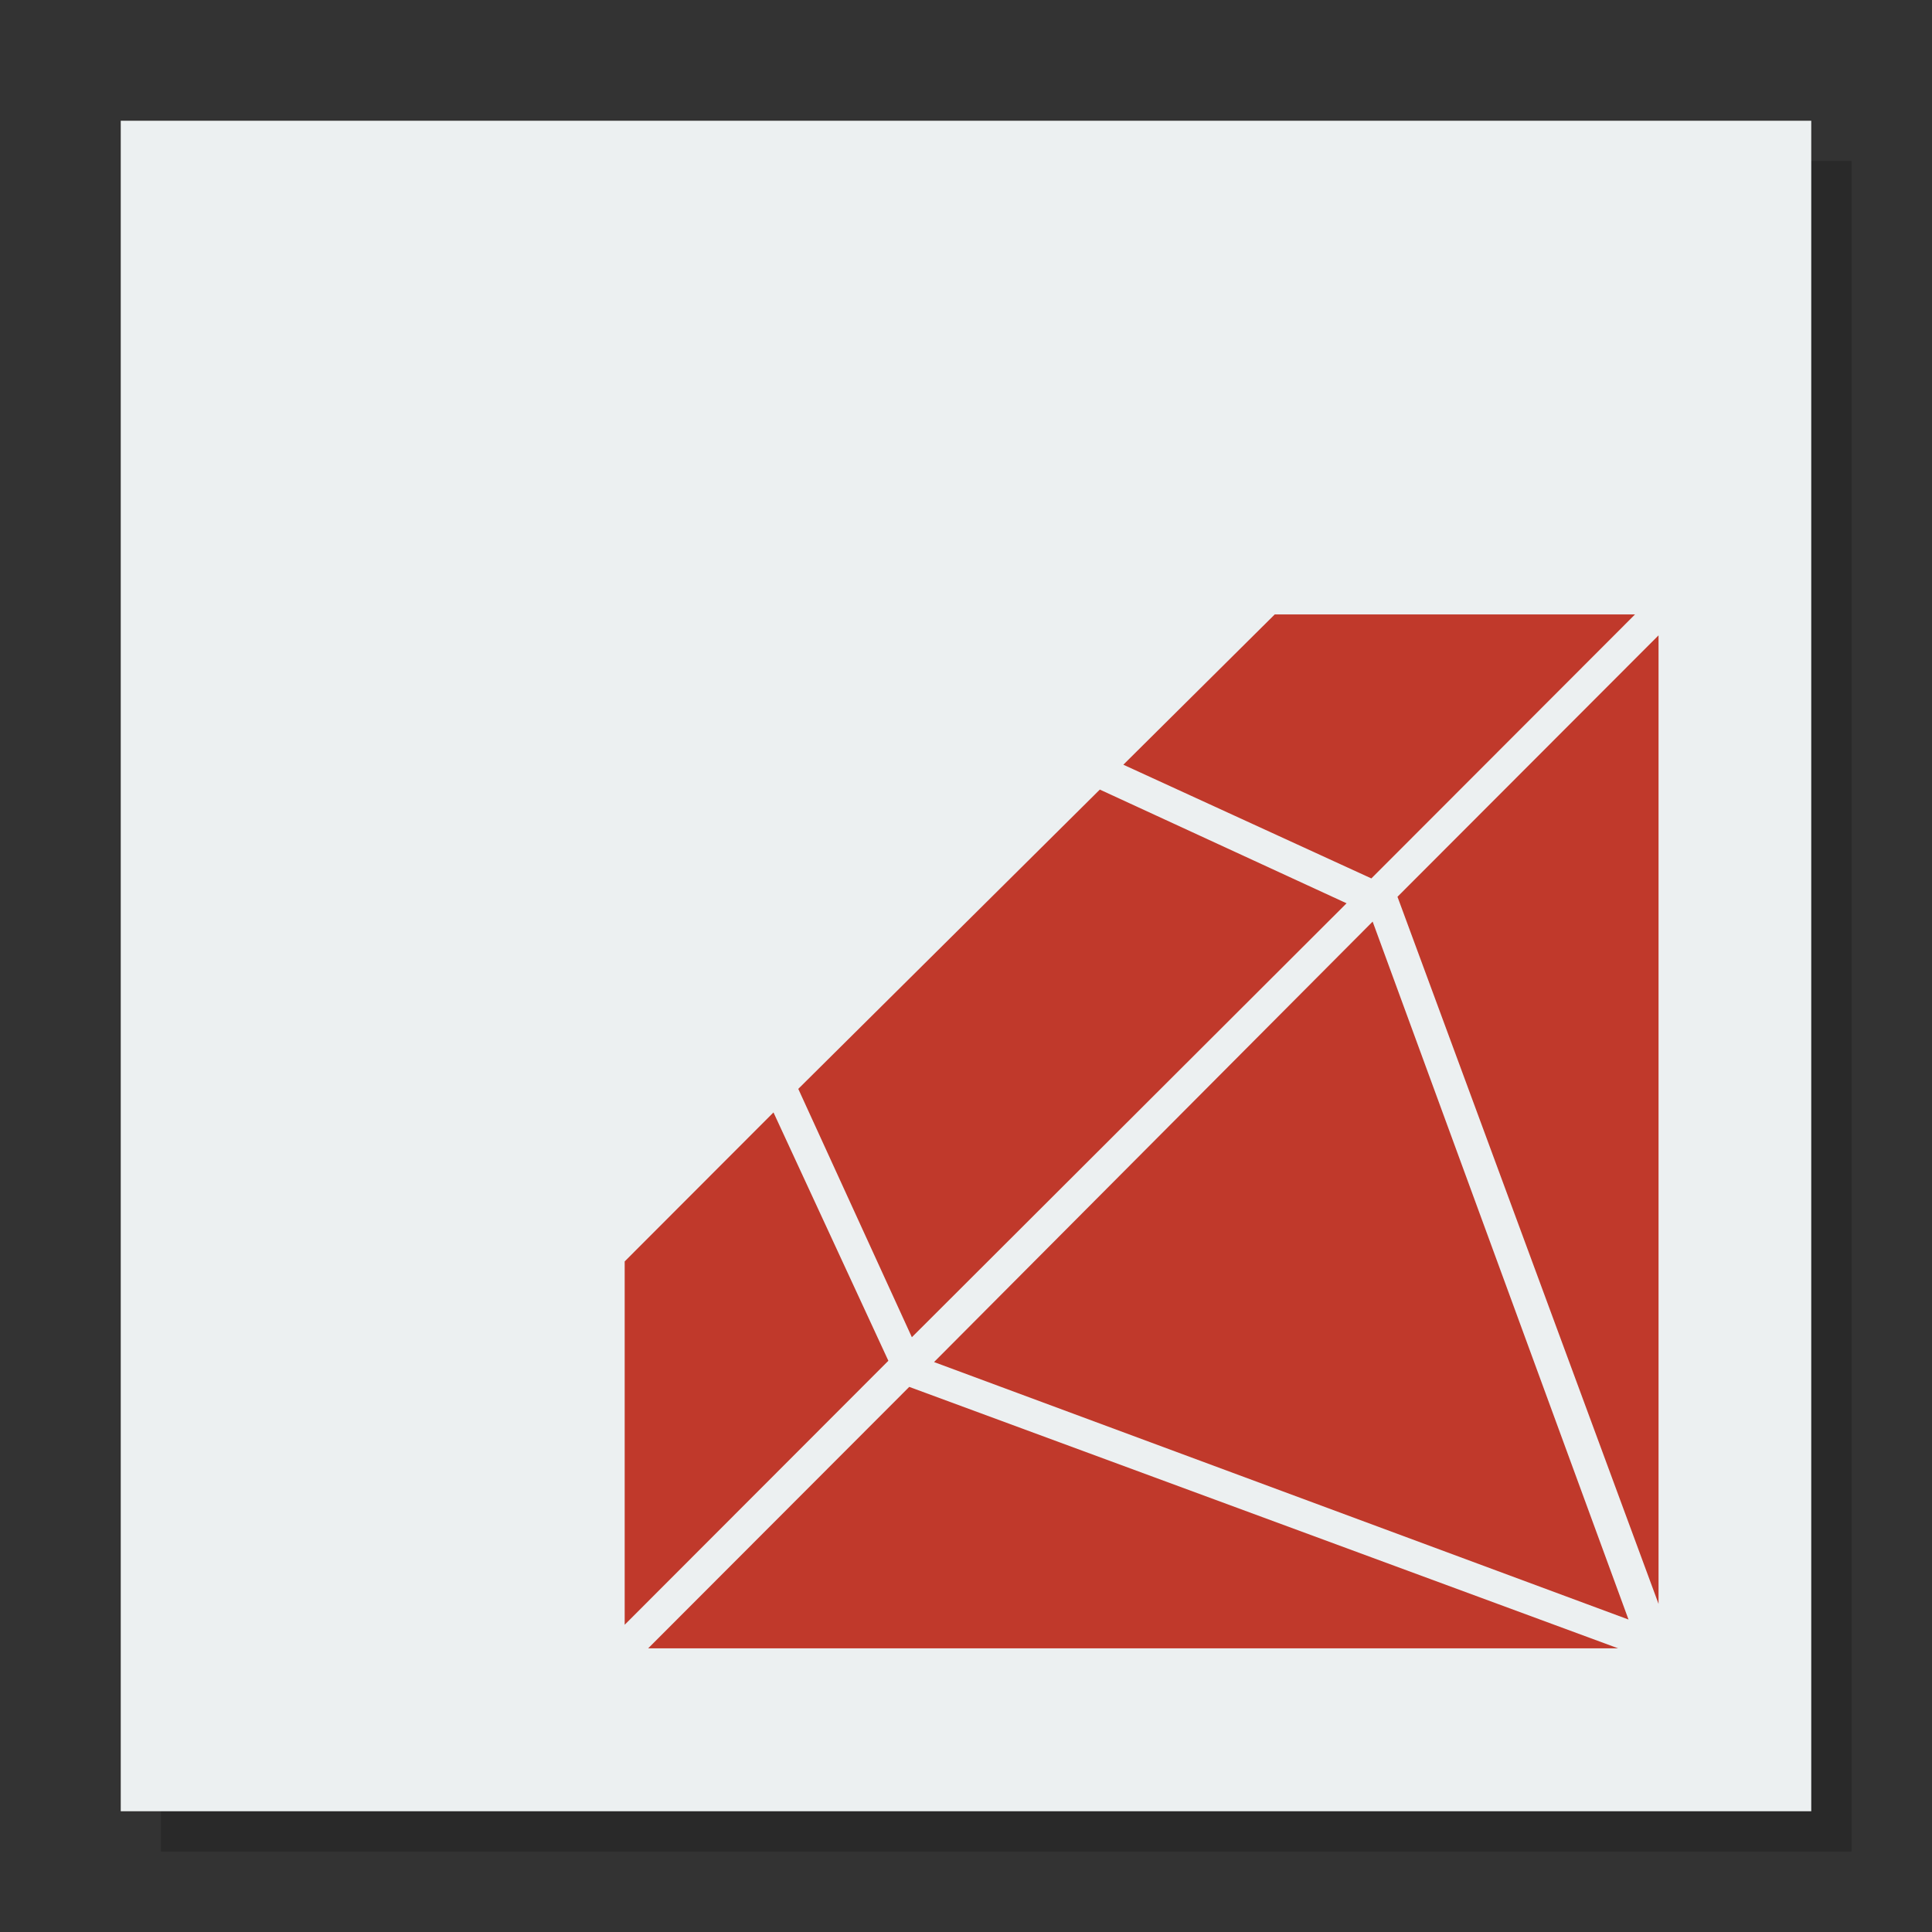 <svg width="48" version="1.1" xmlns="http://www.w3.org/2000/svg" height="48">
<rect width="100%" height="100%" fill="#333333" stroke="none"/>
<path style="opacity:.2" d="M 4,4 V 46 H 46 V 4 Z"/>
<path style="fill:#ecf0f1" id="rect4090" d="M 3,3 V 45 H 45 V 3 Z"/>
<path style="fill:#c0392b;fill-rule:evenodd;stroke:#003bc3;stroke-linecap:square;stroke-width:0;stroke-miterlimit:2" id="shape0" d="m 31.671,15.265 -3.762,3.734 6.162,2.825 6.551,-6.559 z  m 9.535,.52 -6.486,6.495 6.486,17.568 z  m -13.881,3.832 -7.492,7.436 2.822,6.17 10.8,-10.781 z  m 6.778,3.28 -10.897,10.943 17.254,6.397 z  m -14.886,4.741 -3.697,3.702 0,9.027 6.551,-6.559 z  m 3.373,6.819 -6.486,6.495 24.097,0 z "/>
</svg>
